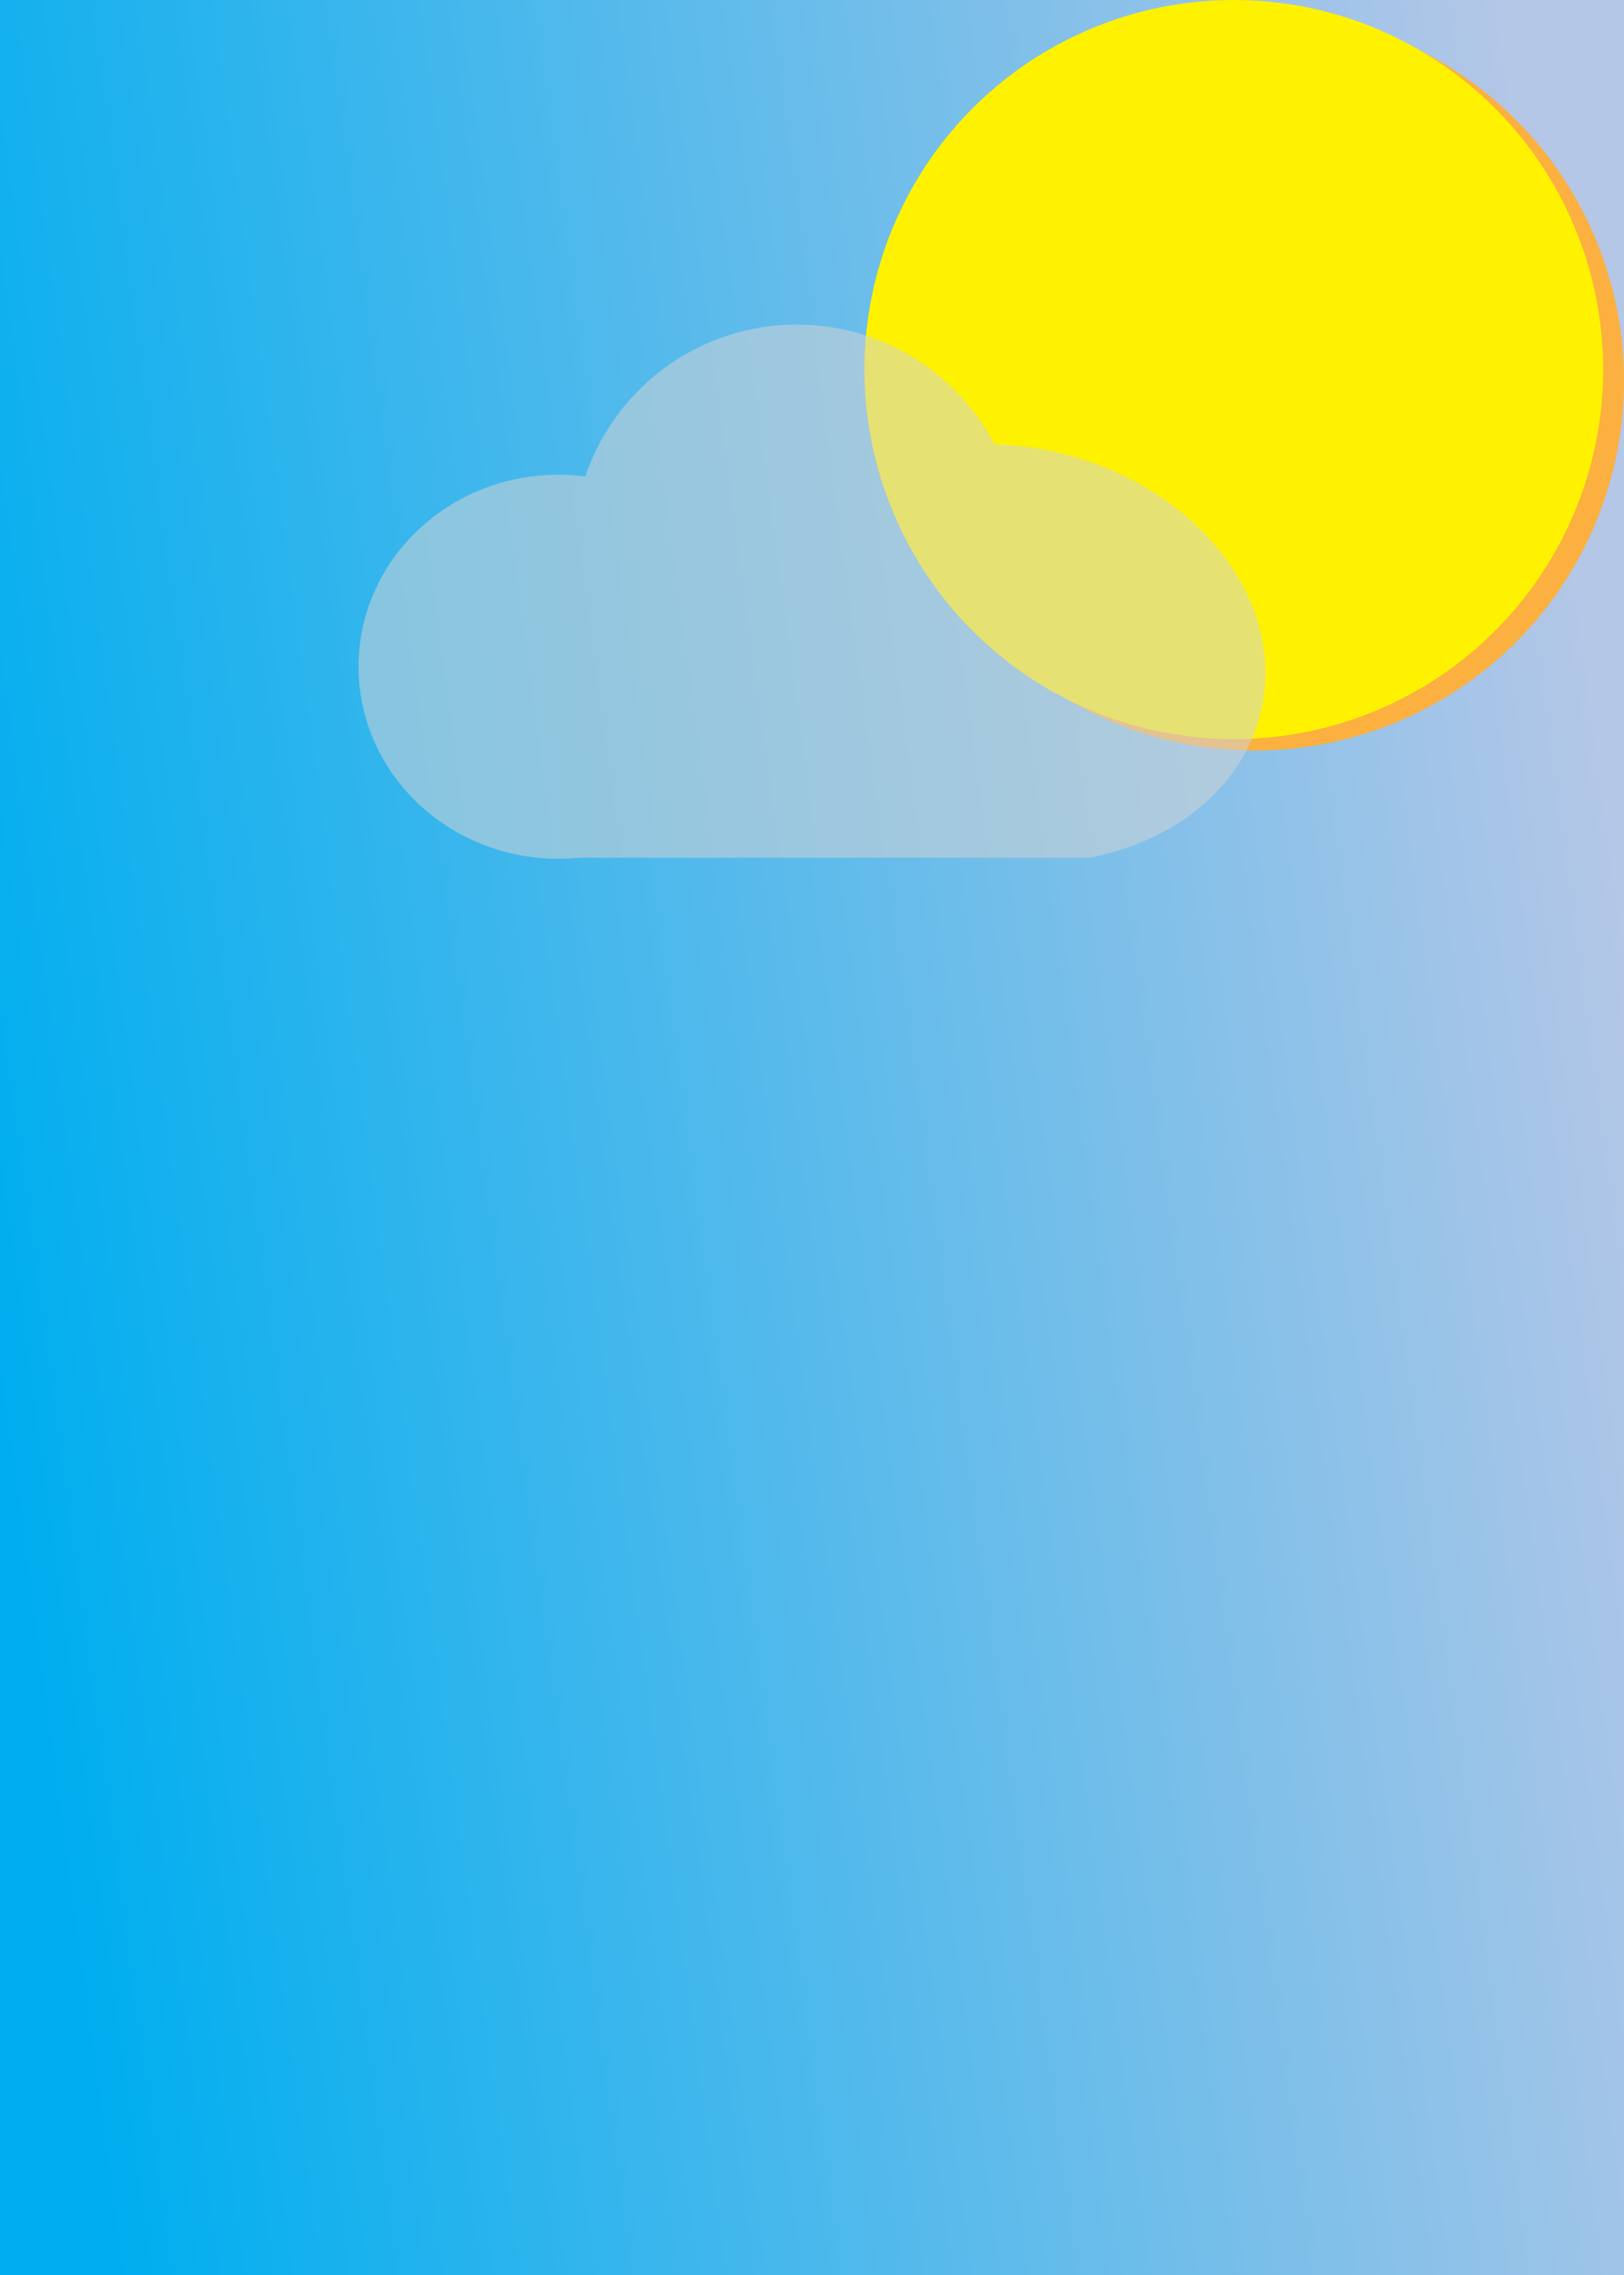 <?xml version="1.0" encoding="utf-8"?>
<!-- Generator: Adobe Illustrator 26.4.1, SVG Export Plug-In . SVG Version: 6.00 Build 0)  -->
<svg version="1.1" id="Layer_1" xmlns="http://www.w3.org/2000/svg" xmlns:xlink="http://www.w3.org/1999/xlink" x="0px" y="0px"
	 viewBox="0 0 1000 1400" style="enable-background:new 0 0 1000 1400;" xml:space="preserve">
<rect x="0" y="0" width="1000" height="1400" fill="#333333" stroke="none"/>
<style type="text/css">
	.st0{fill:url(#SVGID_1_);}
	.st1{fill:#FBB040;}
	.st2{fill:#FFF200;}
	.st3{opacity:0.54;}
	.st4{fill:#D1D3D4;}
</style>
<linearGradient id="SVGID_1_" gradientUnits="userSpaceOnUse" x1="-11.317" y1="774.746" x2="1025.982" y2="634.66">
	<stop  offset="0" style="stop-color:#00AEEF"/>
	<stop  offset="0.995" style="stop-color:#B5C7E7"/>
</linearGradient>
<rect x="-22.72" y="-12.36" class="st0" width="1050.77" height="1435.38"/>
<circle class="st1" cx="772.58" cy="234.45" r="227.42"/>
<circle class="st2" cx="759.73" cy="227.42" r="227.42"/>
<g class="st3">
	<rect x="336.93" y="406.3" class="st4" width="333.85" height="121.54"/>
	<ellipse class="st4" cx="343.86" cy="410.3" rx="123.08" ry="118.16"/>
	<path class="st4" d="M648.64,277.88c-85.9-18.82-167.79,21.59-182.91,90.26c-14.99,68.06,41.25,138.32,125.88,157.88
		c0.53-1.11,1.5-2.05,3.01-2.52c21.29-6.58,43.57-2.06,65.33-4.61c2.32-0.27,3.78,0.87,4.41,2.47c0.16-0.03,0.32-0.05,0.48-0.08
		c4.25-0.69,6.86,3.46,6.16,6.55c53.28-10.36,95.39-44.25,105.8-91.56C791.92,367.62,734.54,296.7,648.64,277.88z"/>
	<circle class="st4" cx="490.63" cy="337.11" r="137.37"/>
</g>
</svg>
